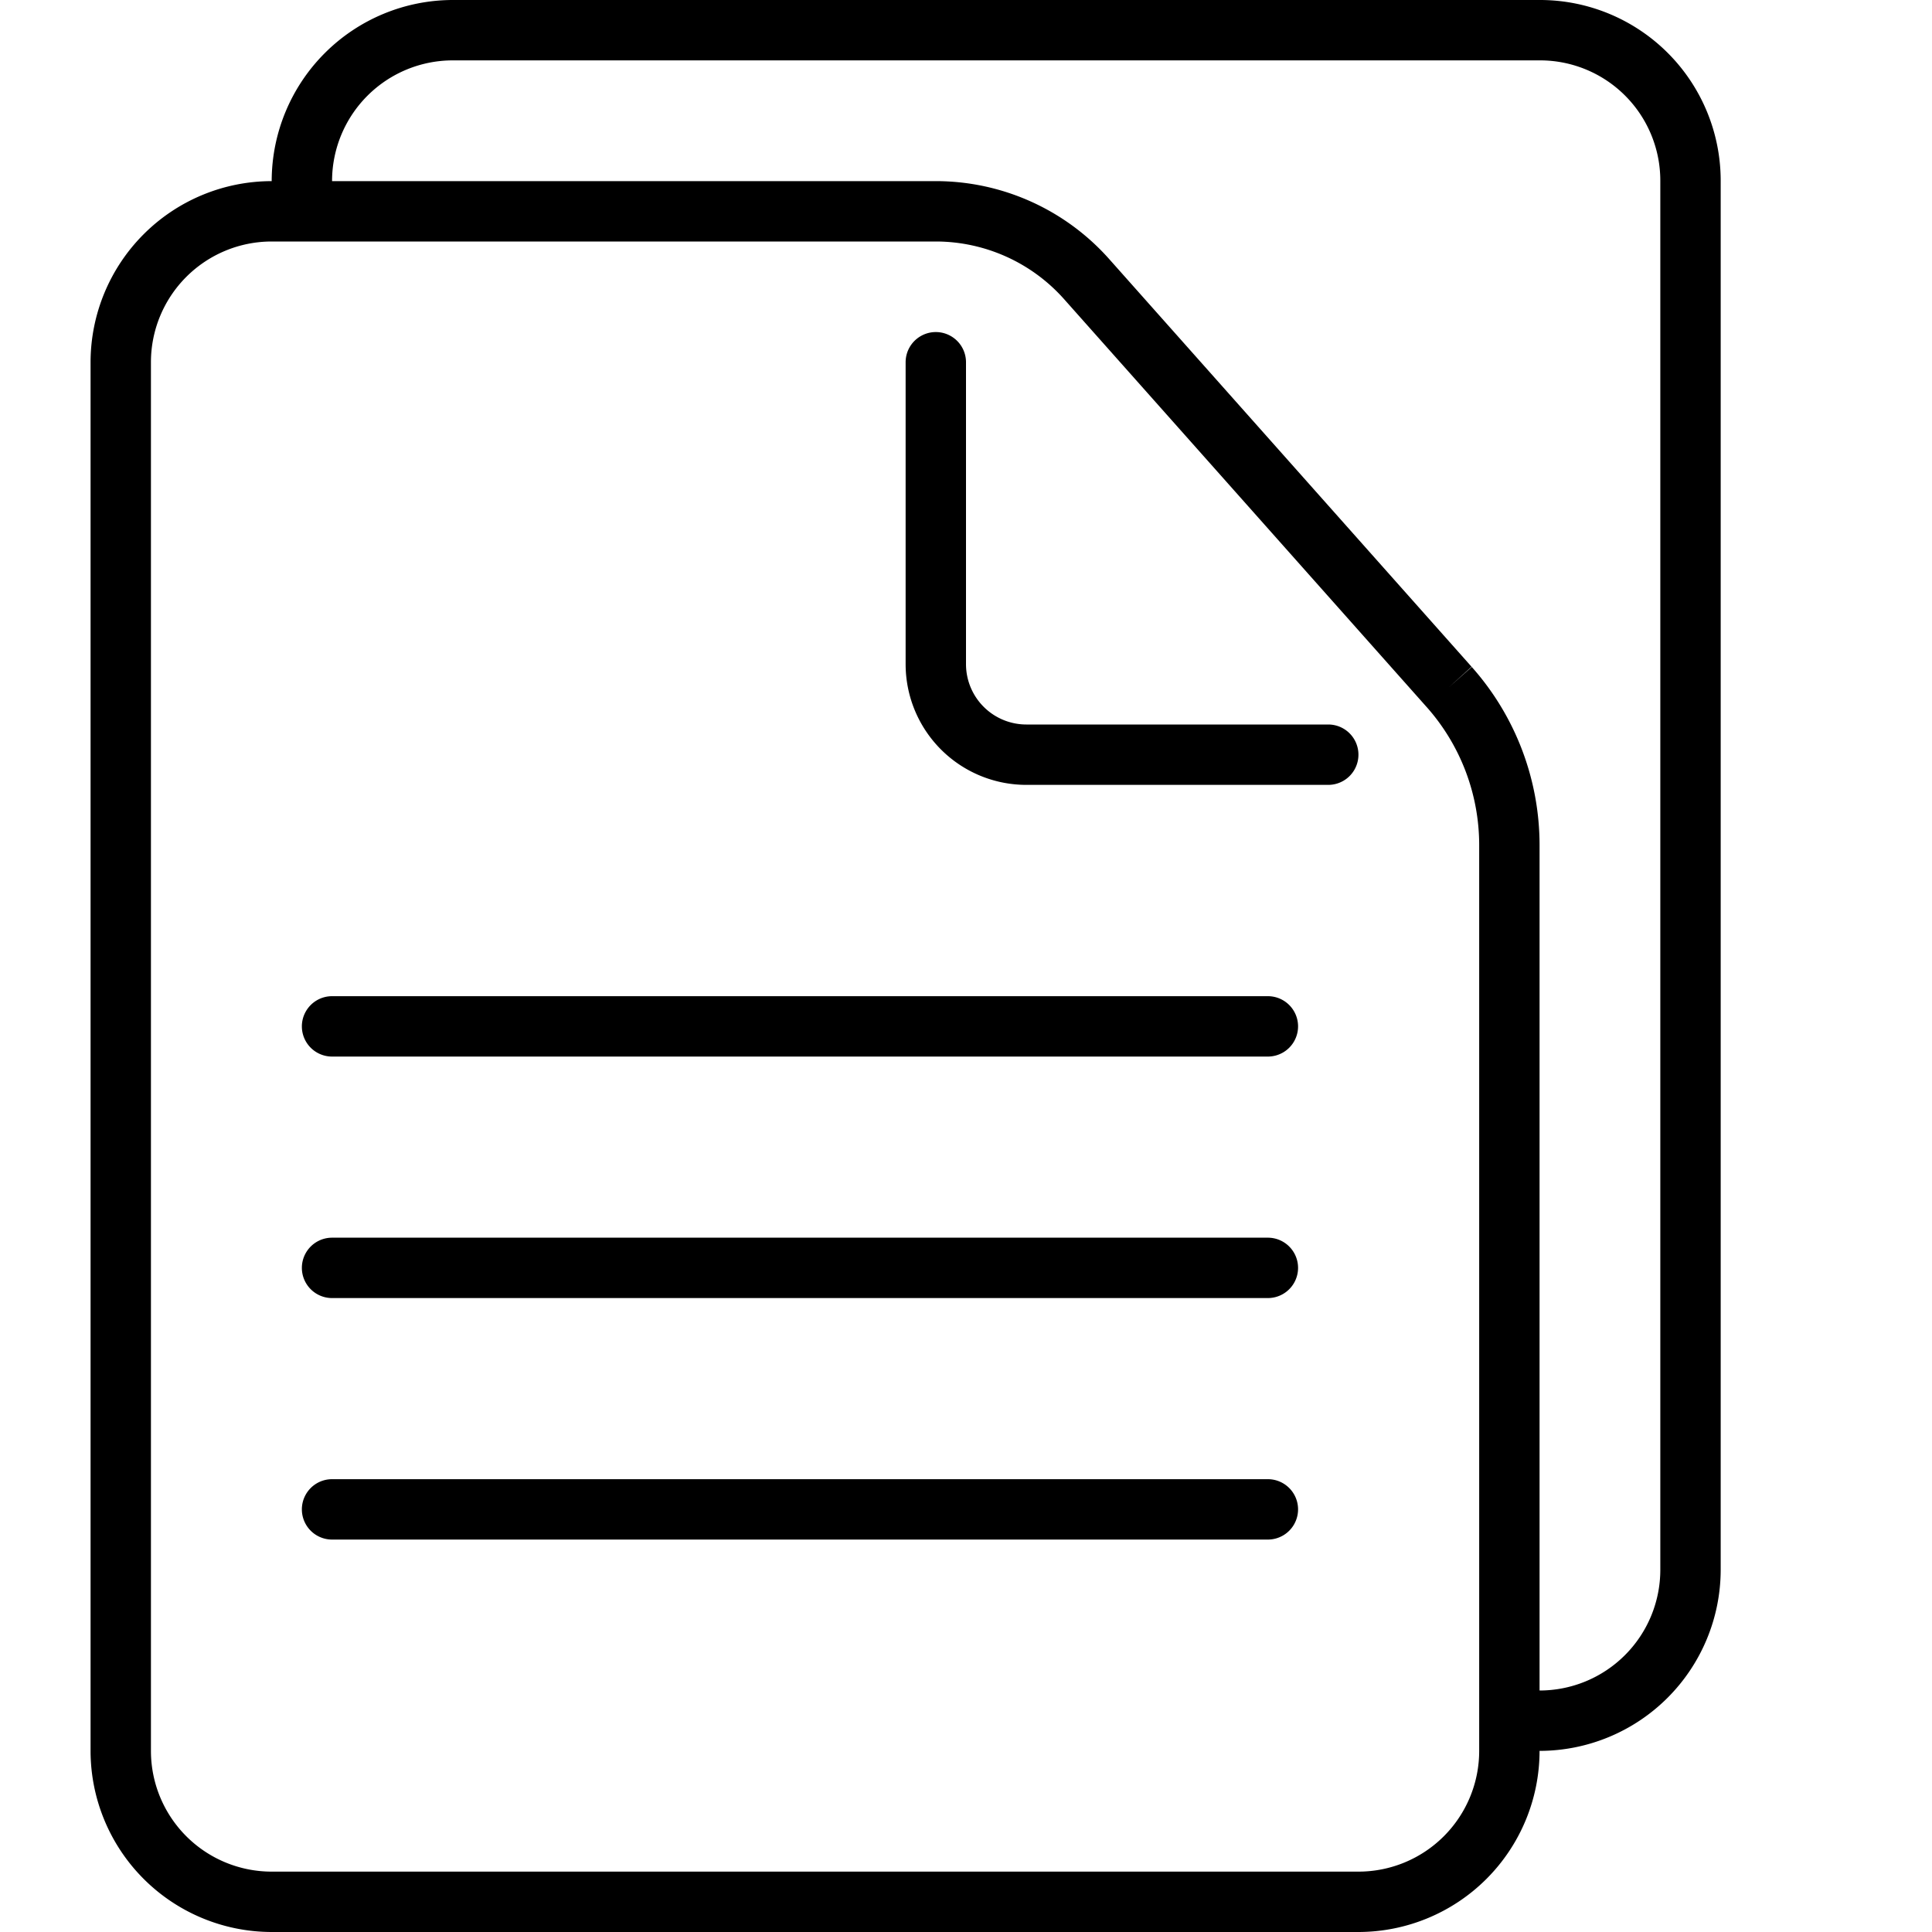 <?xml version="1.0"?>
<svg xmlns="http://www.w3.org/2000/svg" viewBox="0 0 64 64" width="512" height="512"><g id="_20-file" data-name="20-file"><path d="M44,24H34a2,2,0,0,1-2-2V12a1,1,0,0,0-2,0V22a4,4,0,0,0,4,4H44a1,1,0,0,0,0-2Z"/><path d="M51.02,0H15A6.006,6.006,0,0,0,9,6a6.006,6.006,0,0,0-6,6V58a6.006,6.006,0,0,0,6,6H45a6.006,6.006,0,0,0,6-6,6.006,6.006,0,0,0,6-6V5.98A5.987,5.987,0,0,0,51.02,0ZM49,58a4,4,0,0,1-4,4H9a4,4,0,0,1-4-4V12A4,4,0,0,1,9,8H31a5.688,5.688,0,0,1,4.246,1.906l12,13.5.007.008.006.006A6.887,6.887,0,0,1,49,28Zm6-6a4,4,0,0,1-4,4V28a8.881,8.881,0,0,0-2.246-5.906l-.747.664.74-.672L36.74,8.578A7.684,7.684,0,0,0,31,6H11a4,4,0,0,1,4-4H51.02A3.984,3.984,0,0,1,55,5.98Z"/><path d="M42,33H11a1,1,0,0,0,0,2H42a1,1,0,0,0,0-2Z"/><path d="M42,41H11a1,1,0,0,0,0,2H42a1,1,0,0,0,0-2Z"/><path d="M42,49H11a1,1,0,0,0,0,2H42a1,1,0,0,0,0-2Z"/></g></svg>
